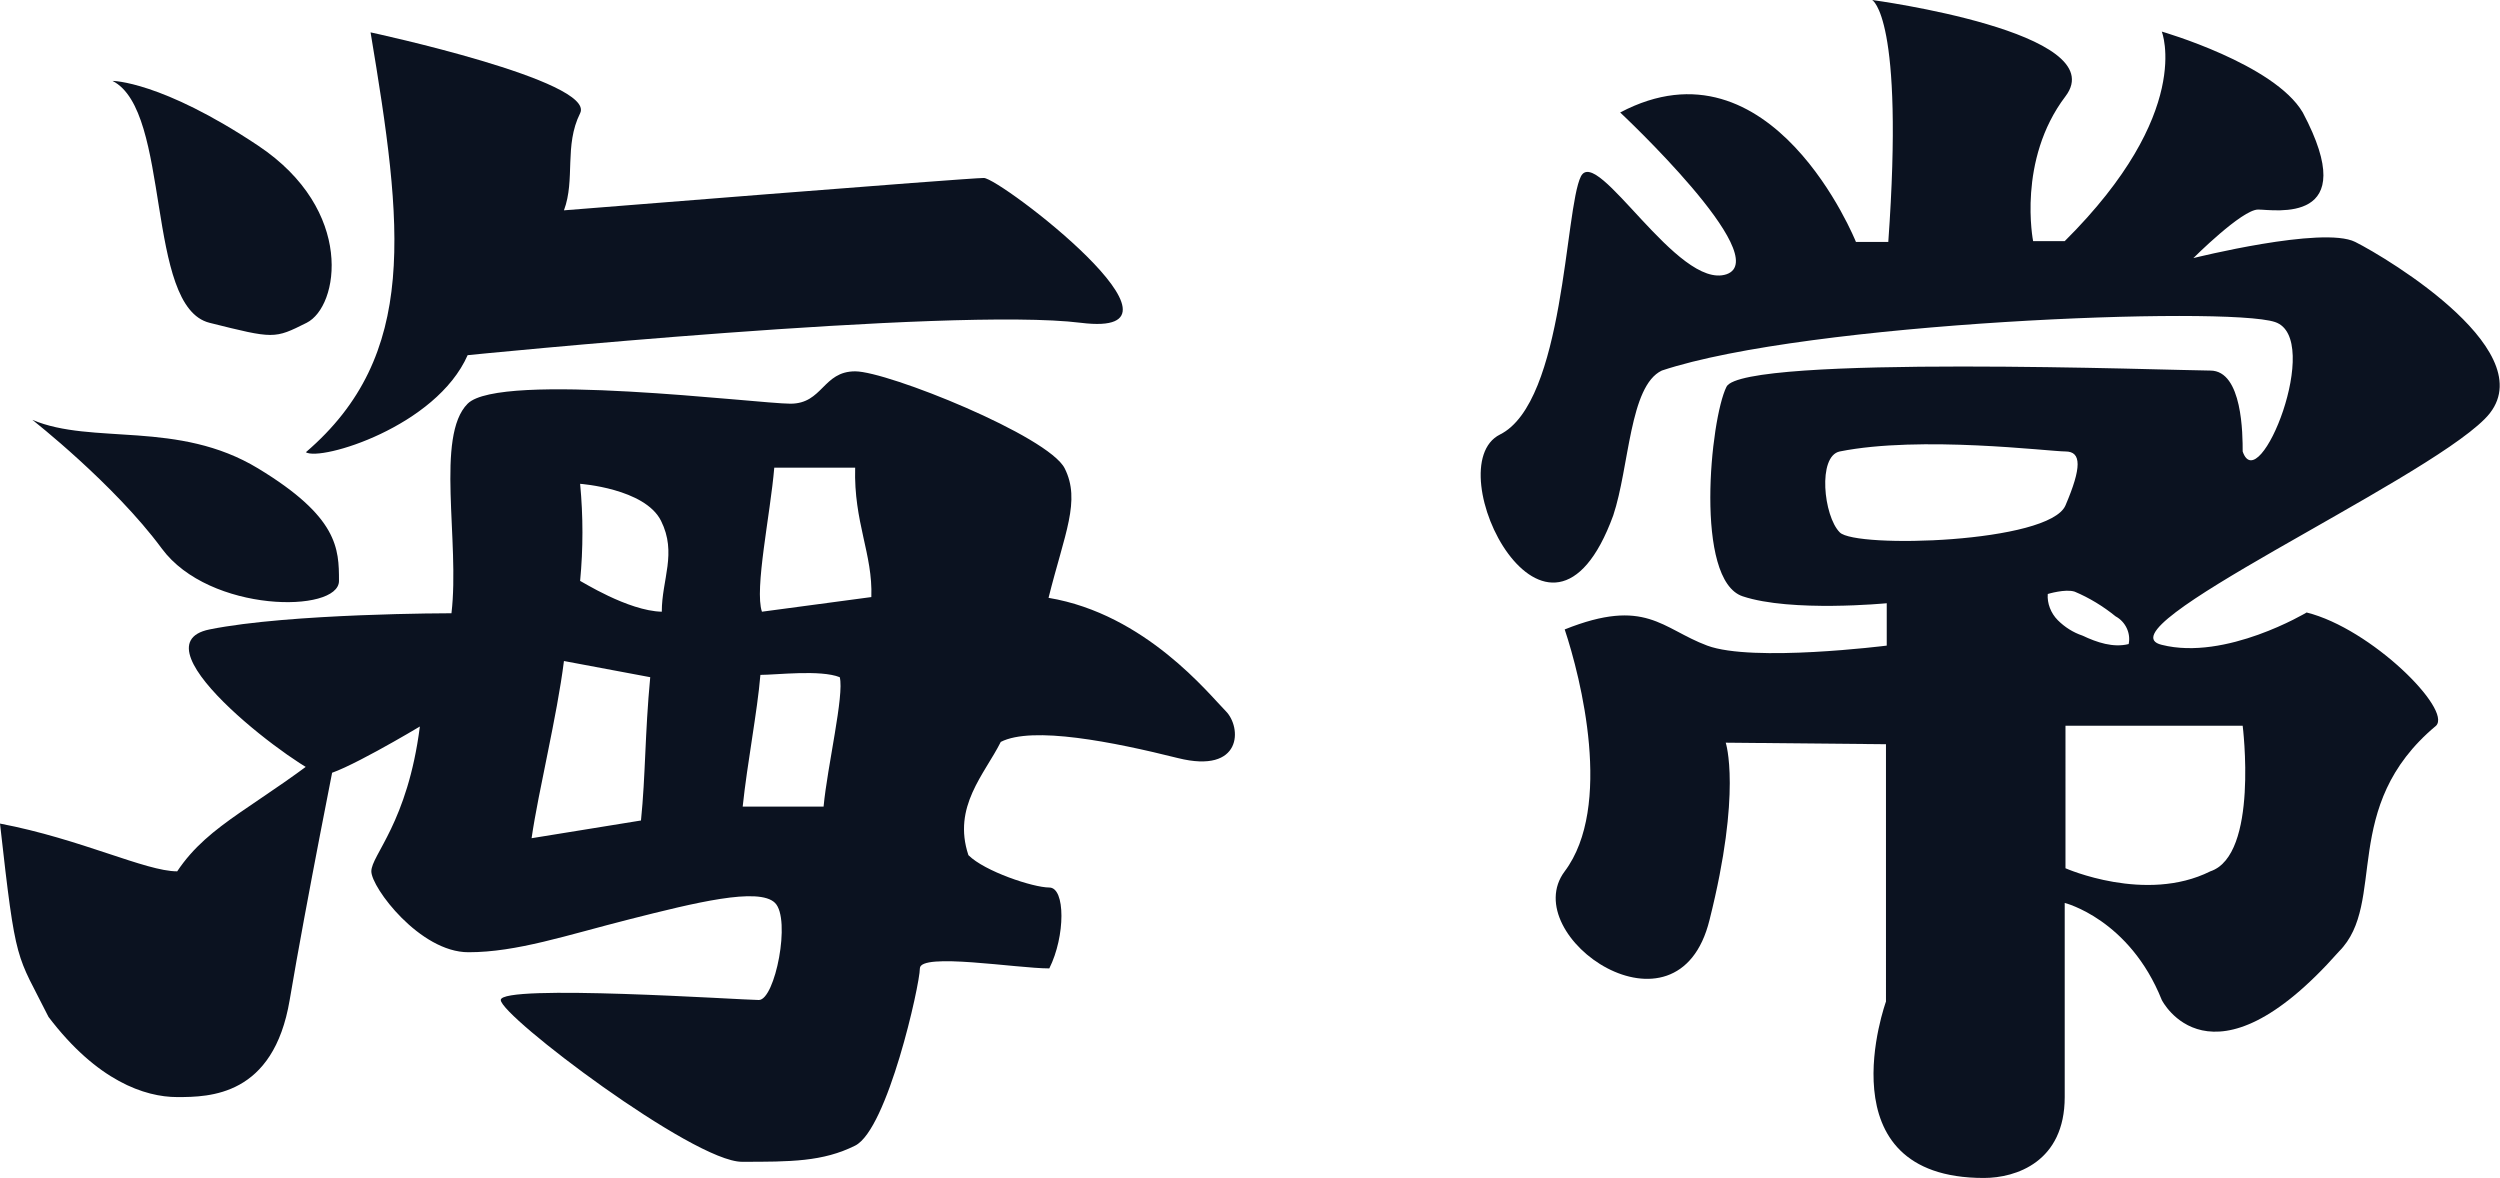 <?xml version="1.0" encoding="utf-8"?>
<!-- Generator: Adobe Illustrator 25.4.1, SVG Export Plug-In . SVG Version: 6.00 Build 0)  -->
<svg version="1.1" id="レイヤー_1" xmlns="http://www.w3.org/2000/svg" xmlns:xlink="http://www.w3.org/1999/xlink" x="0px"
	 y="0px" viewBox="0 0 324.5 152.9" style="enable-background:new 0 0 324.5 152.9;" xml:space="preserve">
<style type="text/css">
	.st0{fill:#0B1220;}
</style>
<path class="st0" d="M4.2,54.5c7.8,3.3,18.9,0,29.3,6.3S44,71.2,44,75.4s-16.8,4.2-23-4.2S4.2,54.5,4.2,54.5z M23,113.1
	c4.2-6.3,10.5-8.4,20.9-16.8c0,0-4.2,21-6.3,33.5S27.2,142.4,23,142.4S12.6,140.3,6.3,132c-4.2-8.4-4.2-6.3-6.3-25.1
	C10.5,108.9,18.9,113.1,23,113.1z M27.2,41.9c-8.4-2.1-4.9-27.5-12.6-31.4c0,0,6.3,0,18.9,8.4s10.5,20.9,6.3,23S35.6,44,27.2,41.9
	L27.2,41.9z M152.9,98.4c-8.4-2.1-18.9-4.2-23-2.1c-2.1,4.2-6.3,8.4-4.2,14.7c2.1,2.1,8.4,4.2,10.5,4.2s2.1,6.3,0,10.5
	c-4.2,0-16.8-2.1-16.8,0s-4.2,20.9-8.4,23s-8.4,2.1-14.7,2.1S65,131.9,65,129.8s31.4,0,33.5,0s4.2-10.5,2.1-12.6s-10.5,0-18.8,2.1
	s-14.7,4.3-21,4.3s-12.6-8.4-12.6-10.5s4.7-6.3,6.3-18.8c0,0-10.5,6.3-12.6,6.3S16.8,83.8,27.2,81.7s31.4-2.1,31.4-2.1
	c1.1-9.3-2.1-23,2.1-27.2s37.7,0,41.9,0s4.2-4.2,8.4-4.2s25.1,8.4,27.2,12.6s0,8.4-2.1,16.8c12.6,2.1,20.9,12.6,23,14.7
	S161.3,100.5,152.9,98.4z M140.3,41.9c-16.8-2.1-79.6,4.2-79.6,4.2c-4.1,9.3-19.1,13.8-21,12.6c14.7-12.6,12.6-29.3,8.4-54.5
	c0,0,29.3,6.3,27.2,10.5s-0.6,8.6-2.1,12.6c0,0,52.4-4.2,54.5-4.2S157.1,44,140.3,41.9z M83.2,106.5c0.6-5.9,0.5-11.2,1.2-18.6
	l-11.2-2.1c-0.9,7.2-3.3,16.8-4.2,23L83.2,106.5z M85.9,79.4c0-4.2,2-7.6-0.1-11.8s-10.5-4.8-10.5-4.8c0.4,4.2,0.4,8.4,0,12.6
	C75.4,75.4,81.5,79.3,85.9,79.4z M98.7,87.6c-0.4,4.8-1.7,11.4-2.3,17.1h10.5c0.5-5.3,2.7-14.5,2.1-16.8
	C106.5,86.9,100.8,87.6,98.7,87.6z M100.5,60.7c-0.5,6-2.6,15.8-1.6,18.7l14.2-1.9c0.2-5.6-2.3-9.7-2.1-16.8H100.5z"/>
<path class="st0" d="M322.5,54.4c8.4-8.3-12.6-20.9-16.8-23s-21,2.1-21,2.1s6.3-6.3,8.4-6.3c2.1,0,13.6,2.1,5.8-12.6
	c-3.7-6.3-18.3-10.5-18.3-10.5s4.2,10.5-12.6,27.2h-4.1c0,0-2.1-10.5,4.2-18.8C274.4,4.2,243,0,243,0s4.2,2.1,2.1,31.4h-4.2
	c0,0-10.9-27.2-30.6-16.8c0,0,20.1,18.8,13.8,21c-6.3,2.1-16.8-16.8-18.9-12.7c-2.1,4.2-2.1,29.3-10.5,33.5s6.3,33.5,14.7,10.5
	c2.1-6.3,2.1-16.8,6.3-18.8c18.9-6.3,73.3-8.4,79.6-6.3c6.3,2.1-2.1,23-4.2,16.8c0-2.1,0-10.5-4.2-10.5s-60.7-2.1-62.8,2.1
	c-2.1,4.2-4.2,25.1,2.1,27.2c6.3,2.1,18.7,0.9,18.7,0.9v5.5c0,0-17.4,2.2-23.3,0c-5.9-2.2-8-6.3-18.5-2.1c2.1,6.3,6.3,23,0,31.4
	c-6.3,8.4,14.7,23,18.8,6.3c4.2-16.7,2.1-23,2.1-23l20.8,0.2V130c0,0-8.3,22.9,12.7,22.9c4.2,0,10.5-2.1,10.5-10.5v-25.2
	c0,0,8.4,2.1,12.6,12.6c0,0,6.3,12.6,23-6.3c6.3-6.3,0-18.8,12.6-29.3c2.1-2.1-8.4-12.6-16.8-14.7c0,0-10.5,6.3-18.8,4.2
	C272.2,81.7,314.1,62.8,322.5,54.4z M238.8,69.1c-2.1-2.1-2.9-9.9,0-10.5c10.5-2.1,27.2,0,29.3,0c2.1,0,2.1,2.1,0,7
	C266,70.5,240.8,71.2,238.8,69.1z M267.1,80.5c-0.9-0.9-1.4-2.2-1.3-3.4c0,0,2.3-0.7,3.5-0.3c1.9,0.8,3.7,1.9,5.3,3.2
	c1.3,0.7,2,2.2,1.7,3.6c-2,0.5-4.1-0.2-6-1.1C269.1,82.1,268,81.4,267.1,80.5z M291.1,94.2c0,0,2.1,16.8-4.2,18.9
	c-8.4,4.2-18.8-0.4-18.8-0.4V94.2H291.1z"/>
</svg>
